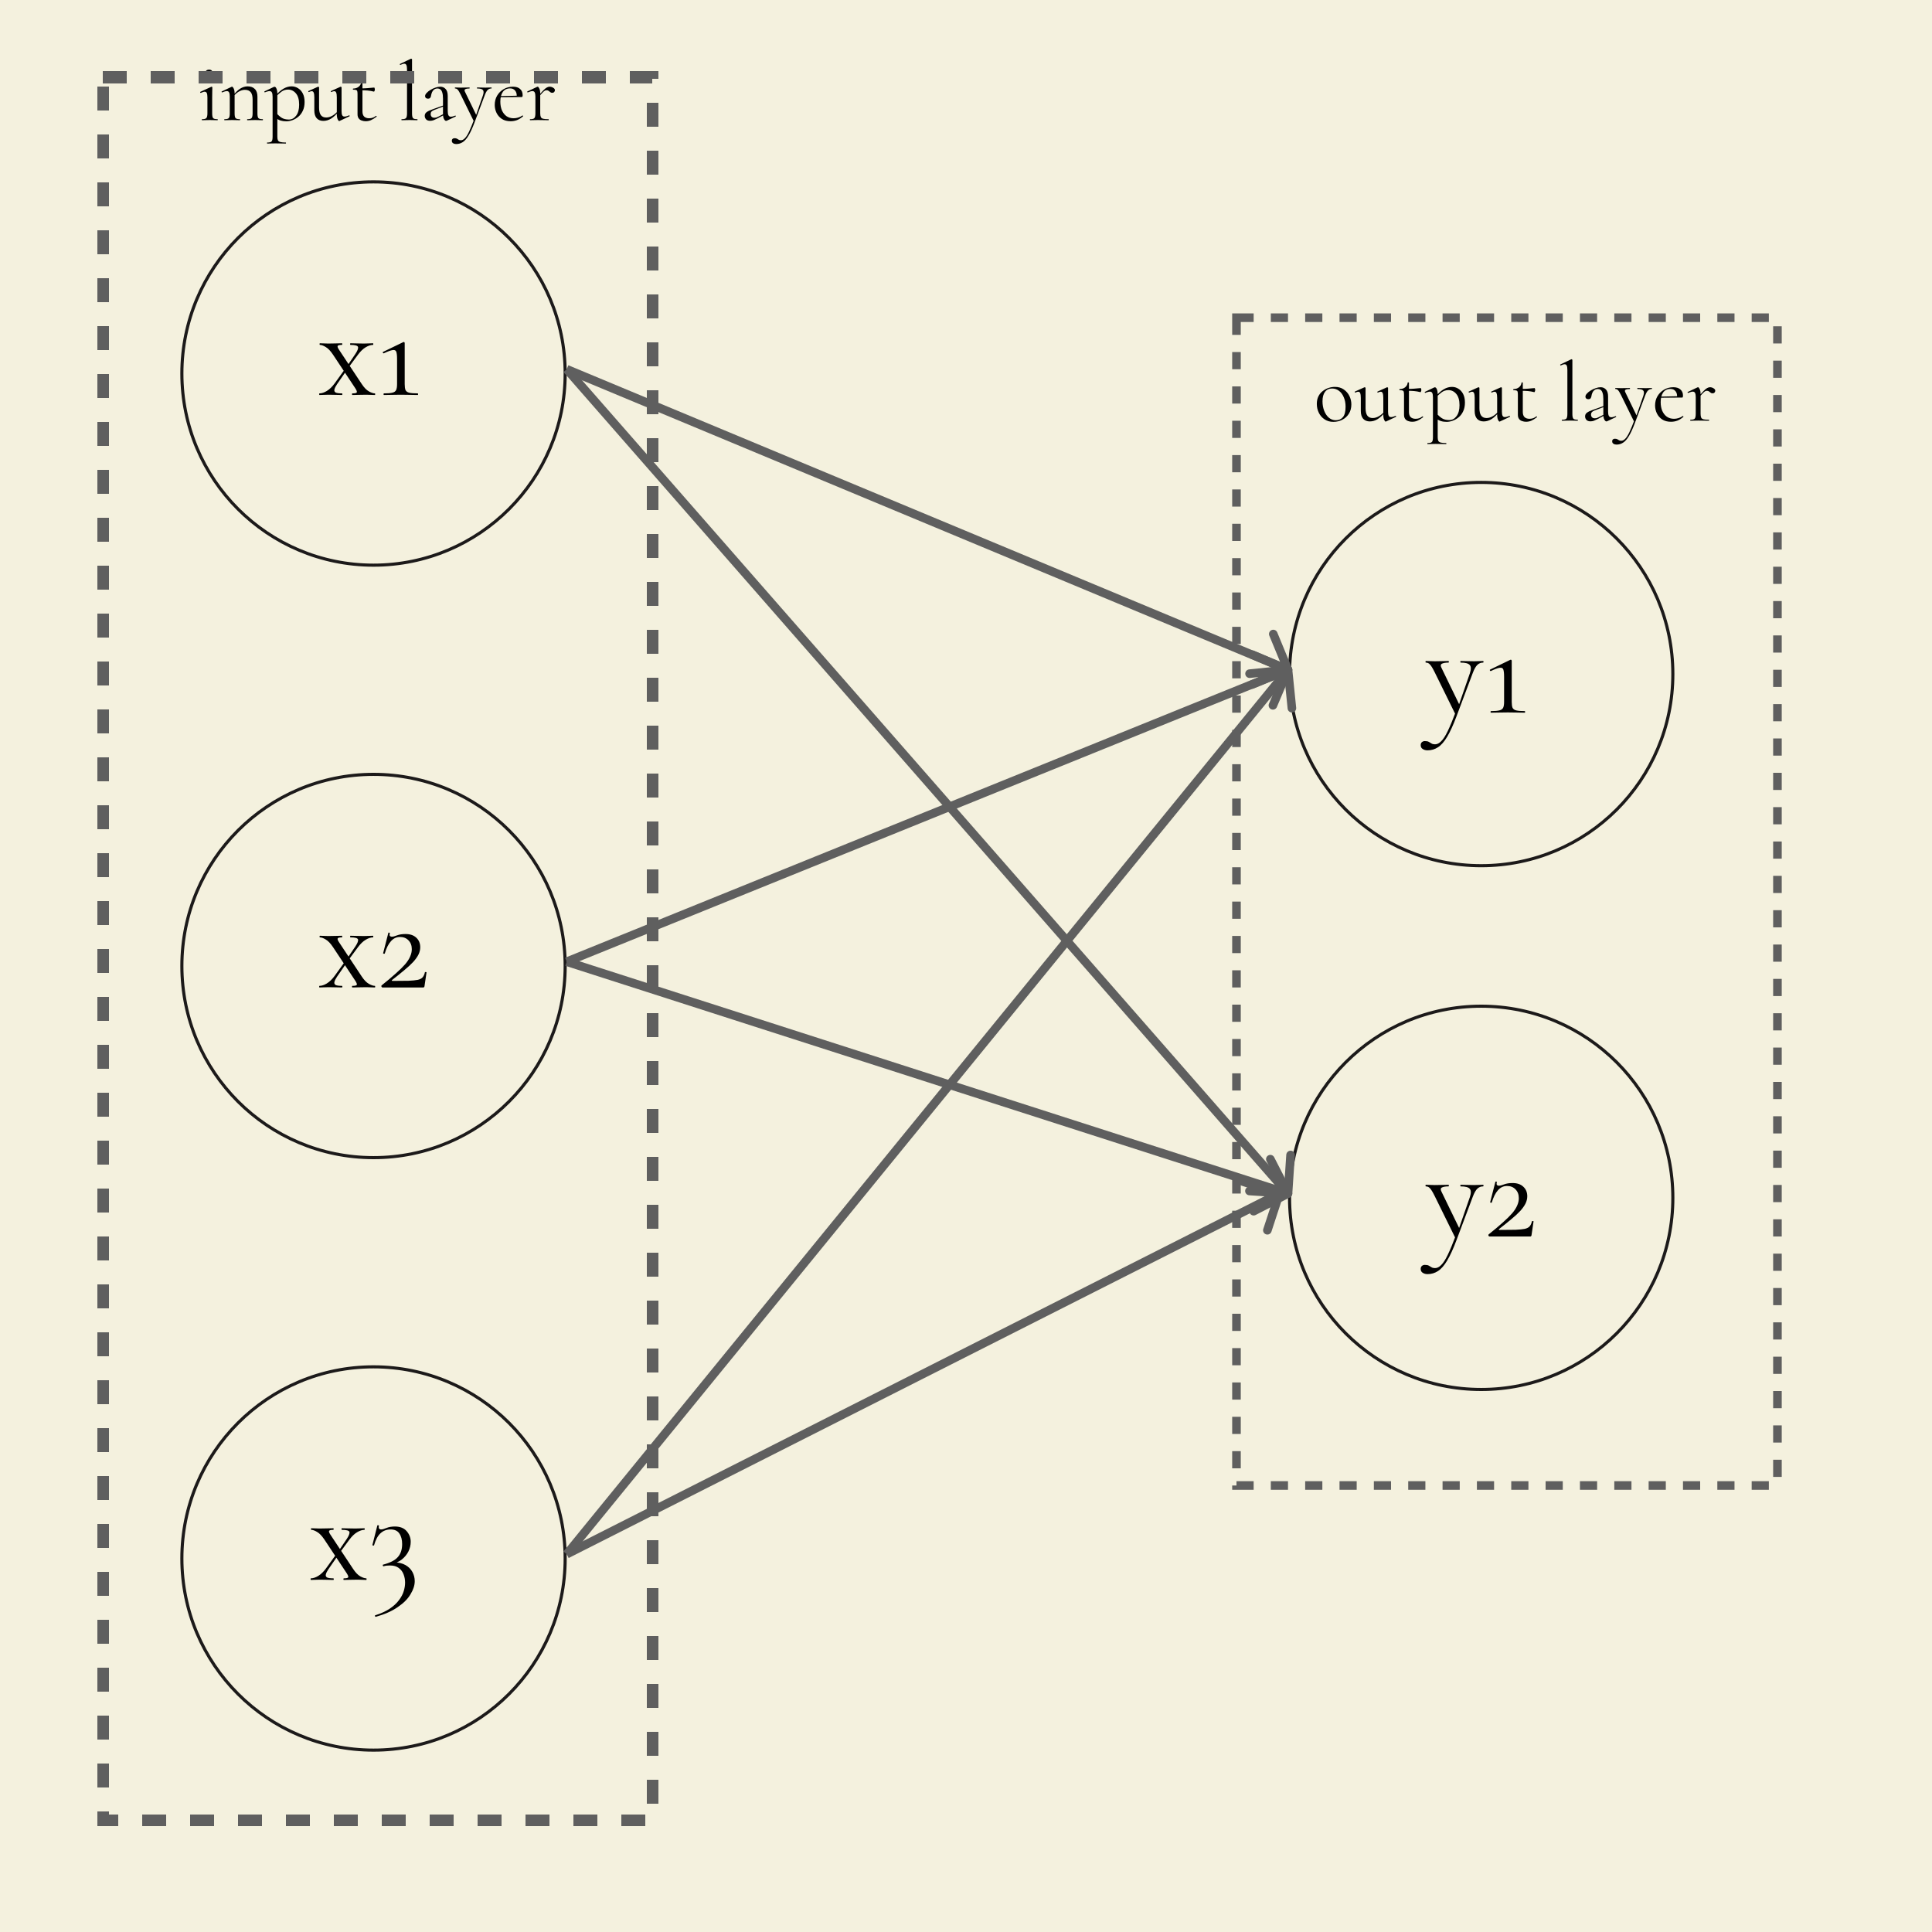 <svg width="225" height="225" viewBox="0 0 225 225" fill="none" xmlns="http://www.w3.org/2000/svg">
<g clip-path="url(#clip0_1_46)">
<rect width="225" height="225" fill="#F4F1DE"/>
<rect width="225" height="225" fill="#F4F1DE"/>
<circle cx="43.5" cy="43.5" r="22.319" stroke="#1C1A1A" stroke-width="0.362"/>
<circle cx="172.5" cy="78.5" r="22.319" stroke="#1C1A1A" stroke-width="0.362"/>
<circle cx="172.5" cy="139.5" r="22.319" stroke="#1C1A1A" stroke-width="0.362"/>
<circle cx="43.5" cy="112.5" r="22.319" stroke="#1C1A1A" stroke-width="0.362"/>
<circle cx="43.5" cy="181.5" r="22.319" stroke="#1C1A1A" stroke-width="0.362"/>
<path d="M150.19 78.462C150.446 78.357 150.567 78.065 150.462 77.81L148.749 73.649C148.644 73.393 148.352 73.272 148.096 73.377C147.841 73.482 147.719 73.774 147.824 74.029L149.347 77.728L145.649 79.251C145.393 79.356 145.271 79.648 145.377 79.904C145.482 80.159 145.774 80.281 146.029 80.176L150.19 78.462ZM65.808 43.462L149.808 78.462L150.192 77.538L66.192 42.538L65.808 43.462Z" fill="#5F5F5F"/>
<path d="M149.967 139.499C150.242 139.517 150.481 139.309 150.499 139.033L150.798 134.543C150.817 134.268 150.608 134.029 150.333 134.011C150.057 133.993 149.819 134.201 149.8 134.477L149.534 138.468L145.543 138.202C145.268 138.183 145.029 138.392 145.011 138.667C144.993 138.943 145.201 139.181 145.477 139.2L149.967 139.499ZM65.624 43.329L149.624 139.329L150.376 138.671L66.376 42.671L65.624 43.329Z" fill="#5F5F5F"/>
<path d="M150.46 78.195C150.568 77.941 150.449 77.647 150.195 77.54L146.052 75.784C145.797 75.676 145.504 75.795 145.396 76.049C145.288 76.303 145.407 76.597 145.662 76.705L149.345 78.265L147.784 81.948C147.676 82.203 147.795 82.496 148.049 82.604C148.304 82.712 148.597 82.593 148.705 82.338L150.46 78.195ZM66.188 112.463L150.188 78.463L149.812 77.537L65.812 111.537L66.188 112.463Z" fill="#5F5F5F"/>
<path d="M150.228 139.445C150.474 139.319 150.571 139.017 150.445 138.772L148.389 134.769C148.263 134.523 147.962 134.426 147.716 134.552C147.47 134.678 147.373 134.98 147.5 135.225L149.327 138.784L145.769 140.611C145.523 140.737 145.426 141.038 145.552 141.284C145.678 141.53 145.98 141.627 146.225 141.5L150.228 139.445ZM65.847 112.476L149.847 139.476L150.153 138.524L66.153 111.524L65.847 112.476Z" fill="#5F5F5F"/>
<path d="M150.497 77.95C150.47 77.675 150.224 77.475 149.949 77.503L145.473 77.957C145.198 77.985 144.998 78.231 145.026 78.505C145.054 78.78 145.299 78.98 145.574 78.952L149.553 78.548L149.957 82.528C149.985 82.802 150.231 83.002 150.505 82.974C150.78 82.947 150.98 82.701 150.952 82.426L150.497 77.95ZM66.388 181.316L150.387 78.316L149.613 77.684L65.612 180.684L66.388 181.316Z" fill="#5F5F5F"/>
<path d="M149.475 139.156C149.561 138.893 149.418 138.611 149.156 138.525L144.88 137.122C144.618 137.036 144.335 137.179 144.249 137.442C144.163 137.704 144.306 137.987 144.568 138.073L148.369 139.319L147.122 143.12C147.036 143.382 147.179 143.665 147.442 143.751C147.704 143.837 147.987 143.694 148.073 143.432L149.475 139.156ZM66.226 181.446L149.226 139.446L148.774 138.554L65.774 180.554L66.226 181.446Z" fill="#5F5F5F"/>
<path d="M23.524 14C23.511 14 23.504 13.98 23.504 13.941C23.504 13.901 23.511 13.881 23.524 13.881C23.781 13.881 23.949 13.839 24.028 13.753C24.113 13.661 24.156 13.476 24.156 13.2V11.351C24.156 11.121 24.133 10.953 24.087 10.848C24.041 10.736 23.955 10.68 23.83 10.68C23.777 10.68 23.715 10.693 23.642 10.719C23.57 10.739 23.484 10.772 23.385 10.818C23.359 10.825 23.336 10.811 23.316 10.778C23.303 10.739 23.306 10.713 23.326 10.699L24.611 10.106C24.631 10.1 24.644 10.097 24.65 10.097C24.663 10.097 24.68 10.106 24.7 10.126C24.72 10.139 24.729 10.156 24.729 10.175C24.729 10.228 24.726 10.357 24.72 10.561C24.713 10.765 24.71 11.025 24.71 11.342V13.2C24.71 13.476 24.746 13.661 24.818 13.753C24.897 13.839 25.069 13.881 25.332 13.881C25.352 13.881 25.362 13.901 25.362 13.941C25.362 13.98 25.352 14 25.332 14C25.214 14 25.075 13.997 24.917 13.99C24.766 13.983 24.604 13.98 24.433 13.98C24.262 13.98 24.097 13.983 23.939 13.99C23.787 13.997 23.649 14 23.524 14ZM24.354 8.94C24.215 8.94 24.107 8.904 24.028 8.832C23.955 8.759 23.919 8.657 23.919 8.525C23.919 8.393 23.955 8.291 24.028 8.219C24.107 8.146 24.215 8.11 24.354 8.11C24.486 8.11 24.588 8.146 24.66 8.219C24.733 8.291 24.769 8.393 24.769 8.525C24.769 8.802 24.631 8.94 24.354 8.94ZM28.805 14C28.785 14 28.776 13.98 28.776 13.941C28.776 13.901 28.785 13.881 28.805 13.881C29.062 13.881 29.227 13.839 29.299 13.753C29.378 13.661 29.418 13.476 29.418 13.2V11.599C29.418 11.203 29.346 10.917 29.201 10.739C29.056 10.554 28.825 10.462 28.509 10.462C28.272 10.462 28.028 10.538 27.777 10.689C27.527 10.841 27.313 11.049 27.135 11.312L27.096 11.193C27.386 10.805 27.672 10.518 27.955 10.334C28.245 10.149 28.538 10.057 28.835 10.057C29.197 10.057 29.477 10.159 29.675 10.363C29.879 10.561 29.981 10.861 29.981 11.263V13.2C29.981 13.476 30.017 13.661 30.09 13.753C30.169 13.839 30.337 13.881 30.594 13.881C30.614 13.881 30.624 13.901 30.624 13.941C30.624 13.98 30.614 14 30.594 14C30.482 14 30.347 13.997 30.189 13.99C30.037 13.983 29.876 13.98 29.705 13.98C29.533 13.98 29.369 13.983 29.21 13.99C29.052 13.997 28.917 14 28.805 14ZM26.147 14C26.127 14 26.117 13.98 26.117 13.941C26.117 13.901 26.127 13.881 26.147 13.881C26.404 13.881 26.569 13.839 26.641 13.753C26.72 13.661 26.76 13.476 26.76 13.2V11.243C26.76 11.025 26.733 10.867 26.681 10.768C26.634 10.663 26.546 10.61 26.414 10.61C26.348 10.61 26.269 10.623 26.177 10.65C26.091 10.676 25.992 10.713 25.88 10.759C25.854 10.765 25.831 10.752 25.811 10.719C25.798 10.686 25.804 10.663 25.831 10.65L26.977 10.106C26.997 10.1 27.017 10.097 27.036 10.097C27.082 10.097 27.142 10.166 27.214 10.304C27.287 10.442 27.323 10.643 27.323 10.907V13.2C27.323 13.476 27.359 13.661 27.432 13.753C27.511 13.839 27.679 13.881 27.936 13.881C27.955 13.881 27.965 13.901 27.965 13.941C27.965 13.98 27.955 14 27.936 14C27.824 14 27.689 13.997 27.53 13.99C27.379 13.983 27.218 13.98 27.046 13.98C26.875 13.98 26.71 13.983 26.552 13.99C26.394 13.997 26.259 14 26.147 14ZM31.124 16.718C31.104 16.718 31.094 16.698 31.094 16.658C31.094 16.619 31.104 16.599 31.124 16.599C31.381 16.599 31.549 16.556 31.628 16.471C31.707 16.385 31.746 16.201 31.746 15.917V11.273C31.746 11.042 31.72 10.874 31.667 10.768C31.614 10.663 31.522 10.61 31.39 10.61C31.325 10.61 31.246 10.623 31.153 10.65C31.068 10.67 30.972 10.703 30.867 10.749C30.84 10.762 30.817 10.752 30.798 10.719C30.778 10.68 30.781 10.653 30.807 10.64L31.904 10.116C31.924 10.11 31.947 10.106 31.974 10.106C32.066 10.106 32.142 10.182 32.201 10.334C32.267 10.479 32.3 10.696 32.3 10.986V15.917C32.3 16.102 32.323 16.243 32.369 16.342C32.422 16.441 32.517 16.507 32.655 16.54C32.8 16.579 33.011 16.599 33.288 16.599C33.301 16.599 33.308 16.619 33.308 16.658C33.308 16.698 33.301 16.718 33.288 16.718C33.117 16.718 32.922 16.714 32.705 16.708C32.494 16.701 32.27 16.698 32.033 16.698C31.862 16.698 31.694 16.701 31.529 16.708C31.371 16.714 31.236 16.718 31.124 16.718ZM33.347 14.129C33.097 14.129 32.876 14.099 32.685 14.04C32.494 13.98 32.28 13.868 32.043 13.704L32.181 13.16C32.366 13.377 32.566 13.559 32.784 13.704C33.001 13.848 33.288 13.921 33.644 13.921C33.986 13.921 34.27 13.769 34.494 13.466C34.724 13.163 34.839 12.735 34.839 12.182C34.839 11.608 34.714 11.174 34.464 10.877C34.214 10.581 33.907 10.432 33.545 10.432C33.255 10.432 32.998 10.515 32.774 10.68C32.557 10.838 32.343 11.029 32.132 11.253L32.053 11.174C32.389 10.785 32.711 10.502 33.021 10.324C33.331 10.146 33.644 10.057 33.96 10.057C34.23 10.057 34.48 10.129 34.711 10.274C34.942 10.413 35.126 10.617 35.264 10.887C35.403 11.157 35.472 11.487 35.472 11.875C35.472 12.277 35.403 12.62 35.264 12.903C35.133 13.186 34.955 13.42 34.731 13.605C34.513 13.783 34.283 13.914 34.039 14C33.795 14.086 33.565 14.129 33.347 14.129ZM37.653 14.079C37.331 14.079 37.074 13.977 36.883 13.773C36.698 13.562 36.606 13.259 36.606 12.864V11.351C36.606 11.095 36.583 10.91 36.537 10.798C36.497 10.68 36.421 10.62 36.309 10.62C36.217 10.62 36.105 10.653 35.973 10.719C35.947 10.726 35.924 10.709 35.904 10.67C35.891 10.63 35.898 10.607 35.924 10.601L37.021 10.106C37.034 10.1 37.047 10.097 37.06 10.097C37.08 10.097 37.1 10.106 37.12 10.126C37.146 10.139 37.159 10.156 37.159 10.175V12.537C37.159 12.926 37.228 13.216 37.367 13.407C37.505 13.591 37.713 13.684 37.989 13.684C38.24 13.684 38.49 13.608 38.74 13.457C38.997 13.305 39.221 13.101 39.412 12.844L39.462 12.953C39.159 13.341 38.859 13.628 38.562 13.812C38.273 13.99 37.97 14.079 37.653 14.079ZM39.778 10.175V12.943C39.778 13.167 39.804 13.328 39.857 13.427C39.91 13.526 39.999 13.575 40.124 13.575C40.19 13.575 40.262 13.565 40.341 13.545C40.427 13.519 40.529 13.483 40.648 13.437C40.681 13.424 40.704 13.437 40.717 13.476C40.73 13.509 40.724 13.532 40.697 13.545L39.541 14.089C39.528 14.095 39.514 14.099 39.501 14.099C39.449 14.099 39.389 14.03 39.324 13.891C39.258 13.746 39.225 13.542 39.225 13.279V11.351C39.225 11.095 39.202 10.91 39.156 10.798C39.116 10.68 39.04 10.62 38.928 10.62C38.836 10.62 38.724 10.653 38.592 10.719C38.566 10.726 38.546 10.709 38.533 10.67C38.52 10.63 38.526 10.607 38.553 10.601L39.65 10.106C39.663 10.1 39.673 10.097 39.679 10.097C39.699 10.097 39.719 10.106 39.739 10.126C39.765 10.139 39.778 10.156 39.778 10.175ZM42.586 14.119C42.428 14.119 42.277 14.092 42.132 14.04C41.987 13.993 41.868 13.911 41.776 13.793C41.684 13.674 41.638 13.512 41.638 13.308V10.986C41.638 10.828 41.628 10.709 41.608 10.63C41.588 10.551 41.542 10.502 41.47 10.482C41.397 10.456 41.285 10.442 41.134 10.442C41.107 10.442 41.094 10.423 41.094 10.383C41.094 10.337 41.107 10.314 41.134 10.314C41.397 10.307 41.611 10.235 41.776 10.097C41.947 9.958 42.043 9.78 42.062 9.563C42.062 9.543 42.086 9.533 42.132 9.533C42.184 9.533 42.211 9.543 42.211 9.563V12.972C42.211 13.242 42.277 13.443 42.408 13.575C42.547 13.707 42.741 13.773 42.992 13.773C43.163 13.773 43.314 13.746 43.446 13.694C43.584 13.634 43.696 13.569 43.782 13.496C43.808 13.483 43.831 13.493 43.851 13.526C43.878 13.552 43.878 13.575 43.851 13.595C43.608 13.779 43.387 13.914 43.189 14C42.998 14.079 42.797 14.119 42.586 14.119ZM43.545 10.67C43.288 10.604 43.041 10.561 42.804 10.541C42.566 10.521 42.313 10.511 42.043 10.511V10.294C42.306 10.294 42.56 10.284 42.804 10.264C43.047 10.245 43.308 10.222 43.584 10.195C43.598 10.195 43.611 10.218 43.624 10.264C43.644 10.311 43.654 10.367 43.654 10.432C43.654 10.479 43.64 10.531 43.614 10.591C43.594 10.65 43.571 10.676 43.545 10.67ZM46.779 14C46.759 14 46.749 13.98 46.749 13.941C46.749 13.901 46.759 13.881 46.779 13.881C47.036 13.881 47.204 13.839 47.283 13.753C47.362 13.661 47.402 13.476 47.402 13.2V8.09C47.402 7.86 47.379 7.692 47.332 7.586C47.286 7.474 47.204 7.418 47.085 7.418C46.987 7.418 46.835 7.464 46.631 7.557C46.611 7.57 46.591 7.557 46.572 7.517C46.552 7.478 46.555 7.455 46.581 7.448L47.846 6.845C47.859 6.839 47.876 6.835 47.896 6.835C47.909 6.835 47.925 6.845 47.945 6.865C47.971 6.878 47.985 6.895 47.985 6.914V13.2C47.985 13.476 48.021 13.661 48.093 13.753C48.166 13.839 48.334 13.881 48.597 13.881C48.617 13.881 48.627 13.901 48.627 13.941C48.627 13.98 48.617 14 48.597 14C48.485 14 48.35 13.997 48.192 13.99C48.034 13.983 47.866 13.98 47.688 13.98C47.517 13.98 47.349 13.983 47.184 13.99C47.026 13.997 46.891 14 46.779 14ZM52.035 14.059C52.008 14.072 51.982 14.079 51.956 14.079C51.87 14.079 51.788 14.01 51.709 13.871C51.629 13.727 51.59 13.519 51.59 13.249V11.48C51.59 11.17 51.56 10.93 51.501 10.759C51.448 10.587 51.373 10.469 51.274 10.403C51.181 10.337 51.076 10.304 50.957 10.304C50.793 10.304 50.658 10.347 50.552 10.432C50.447 10.511 50.368 10.614 50.315 10.739C50.262 10.864 50.226 10.989 50.206 11.114C50.2 11.207 50.17 11.292 50.117 11.371C50.071 11.45 49.979 11.49 49.841 11.49C49.735 11.49 49.653 11.463 49.594 11.411C49.534 11.358 49.505 11.286 49.505 11.193C49.505 11.075 49.564 10.953 49.683 10.828C49.801 10.696 49.949 10.577 50.127 10.472C50.312 10.36 50.503 10.271 50.7 10.205C50.905 10.133 51.096 10.097 51.274 10.097C51.524 10.097 51.731 10.185 51.896 10.363C52.061 10.535 52.143 10.808 52.143 11.184V12.933C52.143 13.163 52.173 13.331 52.232 13.437C52.291 13.542 52.387 13.595 52.519 13.595C52.637 13.595 52.802 13.552 53.013 13.466C53.046 13.453 53.069 13.466 53.082 13.506C53.095 13.539 53.085 13.562 53.053 13.575L52.035 14.059ZM50.098 14.069C49.887 14.069 49.729 14.013 49.623 13.901C49.518 13.783 49.465 13.648 49.465 13.496C49.465 13.312 49.538 13.167 49.683 13.061C49.828 12.949 50.065 12.837 50.394 12.725L51.689 12.261L51.718 12.369L50.572 12.804C50.42 12.864 50.312 12.929 50.246 13.002C50.187 13.074 50.157 13.167 50.157 13.279C50.157 13.417 50.197 13.526 50.276 13.605C50.355 13.677 50.457 13.713 50.582 13.713C50.654 13.713 50.724 13.707 50.789 13.694C50.855 13.674 50.921 13.648 50.987 13.615L51.827 13.19L51.847 13.308L50.987 13.773C50.789 13.871 50.625 13.947 50.493 14C50.361 14.046 50.229 14.069 50.098 14.069ZM57.225 10.185C57.245 10.185 57.255 10.205 57.255 10.245C57.255 10.284 57.245 10.304 57.225 10.304C57.06 10.304 56.919 10.36 56.8 10.472C56.681 10.584 56.569 10.782 56.464 11.065L55.258 14.277C55.021 14.909 54.794 15.407 54.576 15.769C54.359 16.138 54.132 16.398 53.895 16.55C53.664 16.701 53.407 16.777 53.124 16.777C52.985 16.777 52.867 16.744 52.768 16.678C52.669 16.619 52.62 16.523 52.62 16.392C52.62 16.293 52.653 16.217 52.718 16.164C52.778 16.118 52.847 16.095 52.926 16.095C53.058 16.095 53.157 16.115 53.222 16.154C53.288 16.194 53.354 16.233 53.42 16.273C53.486 16.312 53.572 16.332 53.677 16.332C53.835 16.332 53.987 16.256 54.132 16.105C54.283 15.96 54.445 15.71 54.616 15.354C54.787 14.998 54.988 14.514 55.219 13.901L55.209 14.178L53.647 11.006C53.502 10.716 53.387 10.528 53.301 10.442C53.222 10.35 53.12 10.304 52.995 10.304C52.982 10.304 52.975 10.284 52.975 10.245C52.975 10.205 52.982 10.185 52.995 10.185C53.101 10.185 53.209 10.189 53.321 10.195C53.44 10.202 53.552 10.205 53.657 10.205C53.875 10.205 54.066 10.202 54.23 10.195C54.395 10.189 54.543 10.185 54.675 10.185C54.688 10.185 54.695 10.205 54.695 10.245C54.695 10.284 54.688 10.304 54.675 10.304C54.464 10.304 54.303 10.33 54.191 10.383C54.086 10.436 54.072 10.538 54.151 10.689L55.505 13.476L55.278 13.881L56.246 11.095C56.345 10.798 56.342 10.594 56.237 10.482C56.138 10.363 55.914 10.304 55.565 10.304C55.551 10.304 55.545 10.284 55.545 10.245C55.545 10.205 55.551 10.185 55.565 10.185C55.723 10.185 55.871 10.189 56.009 10.195C56.154 10.202 56.339 10.205 56.563 10.205C56.708 10.205 56.823 10.202 56.909 10.195C57.001 10.189 57.106 10.185 57.225 10.185ZM59.474 14.119C59.065 14.119 58.723 14.03 58.446 13.852C58.169 13.667 57.962 13.43 57.823 13.14C57.685 12.85 57.616 12.544 57.616 12.221C57.616 11.819 57.708 11.46 57.893 11.144C58.084 10.821 58.337 10.568 58.654 10.383C58.976 10.192 59.339 10.097 59.741 10.097C60.103 10.097 60.38 10.185 60.571 10.363C60.768 10.535 60.867 10.772 60.867 11.075C60.867 11.147 60.861 11.203 60.847 11.243C60.834 11.282 60.801 11.302 60.749 11.302H60.175C60.202 10.979 60.142 10.732 59.998 10.561C59.859 10.383 59.661 10.294 59.405 10.294C59.036 10.294 58.752 10.432 58.555 10.709C58.364 10.986 58.268 11.361 58.268 11.836C58.268 12.211 58.327 12.544 58.446 12.834C58.571 13.124 58.749 13.354 58.98 13.526C59.217 13.69 59.497 13.773 59.82 13.773C59.991 13.773 60.166 13.746 60.343 13.694C60.521 13.641 60.689 13.559 60.847 13.447C60.861 13.433 60.877 13.443 60.897 13.476C60.923 13.503 60.93 13.526 60.917 13.545C60.679 13.75 60.442 13.898 60.205 13.99C59.968 14.076 59.724 14.119 59.474 14.119ZM58.09 11.322L58.08 11.193L60.334 11.144V11.302L58.09 11.322ZM62.707 11.322L62.668 11.213C62.911 10.917 63.112 10.689 63.271 10.531C63.429 10.367 63.564 10.255 63.676 10.195C63.794 10.129 63.906 10.097 64.012 10.097C64.15 10.097 64.285 10.136 64.417 10.215C64.555 10.294 64.624 10.39 64.624 10.502C64.624 10.587 64.595 10.66 64.535 10.719C64.483 10.778 64.404 10.808 64.298 10.808C64.213 10.808 64.14 10.782 64.081 10.729C64.022 10.676 63.959 10.627 63.893 10.581C63.827 10.535 63.742 10.511 63.636 10.511C63.577 10.511 63.514 10.528 63.449 10.561C63.383 10.594 63.294 10.67 63.182 10.788C63.07 10.9 62.911 11.078 62.707 11.322ZM61.739 14C61.719 14 61.709 13.98 61.709 13.941C61.709 13.901 61.719 13.881 61.739 13.881C61.996 13.881 62.16 13.839 62.233 13.753C62.312 13.661 62.352 13.476 62.352 13.2V11.243C62.352 11.025 62.325 10.867 62.273 10.768C62.226 10.663 62.137 10.61 62.006 10.61C61.94 10.61 61.861 10.623 61.769 10.65C61.683 10.676 61.584 10.713 61.472 10.759C61.446 10.765 61.423 10.752 61.403 10.719C61.39 10.686 61.396 10.663 61.423 10.65L62.569 10.106C62.589 10.1 62.608 10.097 62.628 10.097C62.674 10.097 62.734 10.166 62.806 10.304C62.879 10.442 62.915 10.643 62.915 10.907V13.2C62.915 13.384 62.938 13.529 62.984 13.634C63.03 13.733 63.122 13.799 63.261 13.832C63.399 13.865 63.603 13.881 63.873 13.881C63.9 13.881 63.913 13.901 63.913 13.941C63.913 13.98 63.9 14 63.873 14C63.715 14 63.528 13.997 63.31 13.99C63.099 13.983 62.875 13.98 62.638 13.98C62.467 13.98 62.302 13.983 62.144 13.99C61.986 13.997 61.851 14 61.739 14Z" fill="black"/>
<path d="M155.283 49.129C154.894 49.129 154.555 49.033 154.265 48.842C153.975 48.651 153.751 48.397 153.593 48.081C153.435 47.758 153.356 47.412 153.356 47.043C153.356 46.701 153.418 46.404 153.544 46.154C153.669 45.904 153.837 45.699 154.048 45.541C154.258 45.377 154.486 45.255 154.729 45.175C154.98 45.096 155.224 45.057 155.461 45.057C155.863 45.057 156.205 45.156 156.488 45.353C156.778 45.551 156.999 45.805 157.151 46.114C157.302 46.424 157.378 46.75 157.378 47.093C157.378 47.514 157.282 47.877 157.091 48.18C156.9 48.483 156.647 48.717 156.33 48.881C156.014 49.046 155.665 49.129 155.283 49.129ZM155.569 48.941C155.919 48.941 156.195 48.819 156.4 48.575C156.604 48.325 156.706 47.923 156.706 47.369C156.706 46.954 156.637 46.589 156.498 46.273C156.367 45.95 156.182 45.699 155.945 45.521C155.708 45.337 155.438 45.245 155.135 45.245C154.785 45.245 154.512 45.373 154.314 45.63C154.117 45.887 154.018 46.256 154.018 46.737C154.018 47.139 154.084 47.508 154.216 47.844C154.347 48.18 154.528 48.447 154.759 48.644C154.996 48.842 155.266 48.941 155.569 48.941ZM159.527 49.079C159.205 49.079 158.948 48.977 158.757 48.773C158.572 48.562 158.48 48.259 158.48 47.864V46.352C158.48 46.095 158.457 45.91 158.411 45.798C158.371 45.679 158.295 45.62 158.183 45.62C158.091 45.62 157.979 45.653 157.847 45.719C157.821 45.726 157.798 45.709 157.778 45.67C157.765 45.63 157.772 45.607 157.798 45.6L158.895 45.106C158.908 45.1 158.921 45.096 158.935 45.096C158.954 45.096 158.974 45.106 158.994 45.126C159.02 45.139 159.033 45.156 159.033 45.175V47.537C159.033 47.926 159.103 48.216 159.241 48.407C159.379 48.592 159.587 48.684 159.863 48.684C160.114 48.684 160.364 48.608 160.615 48.456C160.871 48.305 161.095 48.101 161.287 47.844L161.336 47.953C161.033 48.341 160.733 48.628 160.437 48.812C160.147 48.99 159.844 49.079 159.527 49.079ZM161.652 45.175V47.943C161.652 48.167 161.679 48.328 161.731 48.427C161.784 48.526 161.873 48.575 161.998 48.575C162.064 48.575 162.136 48.565 162.215 48.545C162.301 48.519 162.403 48.483 162.522 48.437C162.555 48.423 162.578 48.437 162.591 48.476C162.604 48.509 162.598 48.532 162.571 48.545L161.415 49.089C161.402 49.096 161.389 49.099 161.375 49.099C161.323 49.099 161.263 49.03 161.198 48.891C161.132 48.746 161.099 48.542 161.099 48.279V46.352C161.099 46.095 161.076 45.91 161.03 45.798C160.99 45.679 160.914 45.62 160.802 45.62C160.71 45.62 160.598 45.653 160.466 45.719C160.44 45.726 160.42 45.709 160.407 45.67C160.394 45.63 160.4 45.607 160.427 45.6L161.524 45.106C161.537 45.1 161.547 45.096 161.553 45.096C161.573 45.096 161.593 45.106 161.613 45.126C161.639 45.139 161.652 45.156 161.652 45.175ZM164.46 49.119C164.302 49.119 164.151 49.092 164.006 49.039C163.861 48.993 163.742 48.911 163.65 48.792C163.558 48.674 163.512 48.513 163.512 48.308V45.986C163.512 45.828 163.502 45.709 163.482 45.63C163.462 45.551 163.416 45.502 163.344 45.482C163.271 45.456 163.159 45.442 163.008 45.442C162.981 45.442 162.968 45.423 162.968 45.383C162.968 45.337 162.981 45.314 163.008 45.314C163.271 45.307 163.485 45.235 163.65 45.096C163.821 44.958 163.917 44.78 163.937 44.563C163.937 44.543 163.96 44.533 164.006 44.533C164.058 44.533 164.085 44.543 164.085 44.563V47.972C164.085 48.242 164.151 48.443 164.282 48.575C164.421 48.707 164.615 48.773 164.866 48.773C165.037 48.773 165.188 48.746 165.32 48.694C165.458 48.634 165.57 48.569 165.656 48.496C165.682 48.483 165.706 48.493 165.725 48.526C165.752 48.552 165.752 48.575 165.725 48.595C165.482 48.779 165.261 48.914 165.063 49C164.872 49.079 164.671 49.119 164.46 49.119ZM165.419 45.67C165.162 45.604 164.915 45.561 164.678 45.541C164.441 45.521 164.187 45.511 163.917 45.511V45.294C164.18 45.294 164.434 45.284 164.678 45.264C164.922 45.245 165.182 45.222 165.458 45.195C165.472 45.195 165.485 45.218 165.498 45.264C165.518 45.311 165.528 45.367 165.528 45.432C165.528 45.479 165.514 45.531 165.488 45.591C165.468 45.65 165.445 45.676 165.419 45.67ZM166.258 51.718C166.238 51.718 166.228 51.698 166.228 51.658C166.228 51.619 166.238 51.599 166.258 51.599C166.515 51.599 166.683 51.556 166.762 51.471C166.841 51.385 166.88 51.2 166.88 50.917V46.273C166.88 46.042 166.854 45.874 166.801 45.769C166.749 45.663 166.656 45.61 166.525 45.61C166.459 45.61 166.38 45.623 166.288 45.65C166.202 45.67 166.106 45.703 166.001 45.749C165.975 45.762 165.952 45.752 165.932 45.719C165.912 45.679 165.915 45.653 165.942 45.64L167.039 45.116C167.058 45.11 167.081 45.106 167.108 45.106C167.2 45.106 167.276 45.182 167.335 45.334C167.401 45.479 167.434 45.696 167.434 45.986V50.917C167.434 51.102 167.457 51.243 167.503 51.342C167.556 51.441 167.651 51.507 167.79 51.54C167.935 51.579 168.145 51.599 168.422 51.599C168.435 51.599 168.442 51.619 168.442 51.658C168.442 51.698 168.435 51.718 168.422 51.718C168.251 51.718 168.056 51.714 167.839 51.708C167.628 51.701 167.404 51.698 167.167 51.698C166.996 51.698 166.828 51.701 166.663 51.708C166.505 51.714 166.37 51.718 166.258 51.718ZM168.481 49.129C168.231 49.129 168.01 49.099 167.819 49.039C167.628 48.98 167.414 48.868 167.177 48.703L167.315 48.16C167.5 48.377 167.701 48.559 167.918 48.703C168.136 48.849 168.422 48.921 168.778 48.921C169.12 48.921 169.404 48.769 169.628 48.466C169.858 48.163 169.974 47.735 169.974 47.182C169.974 46.608 169.848 46.174 169.598 45.877C169.348 45.581 169.041 45.432 168.679 45.432C168.389 45.432 168.132 45.515 167.908 45.679C167.691 45.838 167.477 46.029 167.266 46.253L167.187 46.174C167.523 45.785 167.846 45.502 168.155 45.324C168.465 45.146 168.778 45.057 169.094 45.057C169.364 45.057 169.615 45.129 169.845 45.274C170.076 45.413 170.26 45.617 170.399 45.887C170.537 46.157 170.606 46.487 170.606 46.875C170.606 47.277 170.537 47.62 170.399 47.903C170.267 48.186 170.089 48.42 169.865 48.605C169.648 48.783 169.417 48.914 169.173 49C168.929 49.086 168.699 49.129 168.481 49.129ZM172.788 49.079C172.465 49.079 172.208 48.977 172.017 48.773C171.832 48.562 171.74 48.259 171.74 47.864V46.352C171.74 46.095 171.717 45.91 171.671 45.798C171.631 45.679 171.556 45.62 171.444 45.62C171.351 45.62 171.239 45.653 171.108 45.719C171.081 45.726 171.058 45.709 171.038 45.67C171.025 45.63 171.032 45.607 171.058 45.6L172.155 45.106C172.168 45.1 172.181 45.096 172.195 45.096C172.214 45.096 172.234 45.106 172.254 45.126C172.28 45.139 172.293 45.156 172.293 45.175V47.537C172.293 47.926 172.363 48.216 172.501 48.407C172.639 48.592 172.847 48.684 173.124 48.684C173.374 48.684 173.624 48.608 173.875 48.456C174.132 48.305 174.356 48.101 174.547 47.844L174.596 47.953C174.293 48.341 173.993 48.628 173.697 48.812C173.407 48.99 173.104 49.079 172.788 49.079ZM174.912 45.175V47.943C174.912 48.167 174.939 48.328 174.991 48.427C175.044 48.526 175.133 48.575 175.258 48.575C175.324 48.575 175.397 48.565 175.476 48.545C175.561 48.519 175.663 48.483 175.782 48.437C175.815 48.423 175.838 48.437 175.851 48.476C175.864 48.509 175.858 48.532 175.831 48.545L174.675 49.089C174.662 49.096 174.649 49.099 174.636 49.099C174.583 49.099 174.524 49.03 174.458 48.891C174.392 48.746 174.359 48.542 174.359 48.279V46.352C174.359 46.095 174.336 45.91 174.29 45.798C174.25 45.679 174.174 45.62 174.062 45.62C173.97 45.62 173.858 45.653 173.726 45.719C173.7 45.726 173.68 45.709 173.667 45.67C173.654 45.63 173.661 45.607 173.687 45.6L174.784 45.106C174.797 45.1 174.807 45.096 174.813 45.096C174.833 45.096 174.853 45.106 174.873 45.126C174.899 45.139 174.912 45.156 174.912 45.175ZM177.72 49.119C177.562 49.119 177.411 49.092 177.266 49.039C177.121 48.993 177.002 48.911 176.91 48.792C176.818 48.674 176.772 48.513 176.772 48.308V45.986C176.772 45.828 176.762 45.709 176.742 45.63C176.722 45.551 176.676 45.502 176.604 45.482C176.531 45.456 176.419 45.442 176.268 45.442C176.241 45.442 176.228 45.423 176.228 45.383C176.228 45.337 176.241 45.314 176.268 45.314C176.531 45.307 176.745 45.235 176.91 45.096C177.081 44.958 177.177 44.78 177.197 44.563C177.197 44.543 177.22 44.533 177.266 44.533C177.319 44.533 177.345 44.543 177.345 44.563V47.972C177.345 48.242 177.411 48.443 177.543 48.575C177.681 48.707 177.875 48.773 178.126 48.773C178.297 48.773 178.448 48.746 178.58 48.694C178.719 48.634 178.831 48.569 178.916 48.496C178.943 48.483 178.966 48.493 178.985 48.526C179.012 48.552 179.012 48.575 178.985 48.595C178.742 48.779 178.521 48.914 178.323 49C178.132 49.079 177.931 49.119 177.72 49.119ZM178.679 45.67C178.422 45.604 178.175 45.561 177.938 45.541C177.701 45.521 177.447 45.511 177.177 45.511V45.294C177.44 45.294 177.694 45.284 177.938 45.264C178.182 45.245 178.442 45.222 178.719 45.195C178.732 45.195 178.745 45.218 178.758 45.264C178.778 45.311 178.788 45.367 178.788 45.432C178.788 45.479 178.775 45.531 178.748 45.591C178.728 45.65 178.705 45.676 178.679 45.67ZM181.913 49C181.893 49 181.884 48.98 181.884 48.941C181.884 48.901 181.893 48.881 181.913 48.881C182.17 48.881 182.338 48.839 182.417 48.753C182.496 48.661 182.536 48.476 182.536 48.2V43.09C182.536 42.86 182.513 42.692 182.467 42.586C182.421 42.474 182.338 42.418 182.22 42.418C182.121 42.418 181.969 42.465 181.765 42.557C181.745 42.57 181.725 42.557 181.706 42.517C181.686 42.478 181.689 42.455 181.716 42.448L182.981 41.845C182.994 41.839 183.01 41.835 183.03 41.835C183.043 41.835 183.06 41.845 183.079 41.865C183.106 41.878 183.119 41.895 183.119 41.914V48.2C183.119 48.476 183.155 48.661 183.228 48.753C183.3 48.839 183.468 48.881 183.732 48.881C183.751 48.881 183.761 48.901 183.761 48.941C183.761 48.98 183.751 49 183.732 49C183.62 49 183.485 48.997 183.326 48.99C183.168 48.983 183 48.98 182.822 48.98C182.651 48.98 182.483 48.983 182.318 48.99C182.16 48.997 182.025 49 181.913 49ZM187.169 49.059C187.142 49.072 187.116 49.079 187.09 49.079C187.004 49.079 186.922 49.01 186.843 48.871C186.764 48.727 186.724 48.519 186.724 48.249V46.48C186.724 46.17 186.694 45.93 186.635 45.759C186.582 45.587 186.507 45.469 186.408 45.403C186.316 45.337 186.21 45.304 186.092 45.304C185.927 45.304 185.792 45.347 185.686 45.432C185.581 45.511 185.502 45.614 185.449 45.739C185.397 45.864 185.36 45.989 185.341 46.114C185.334 46.207 185.304 46.292 185.252 46.371C185.205 46.45 185.113 46.49 184.975 46.49C184.869 46.49 184.787 46.464 184.728 46.411C184.669 46.358 184.639 46.286 184.639 46.193C184.639 46.075 184.698 45.953 184.817 45.828C184.935 45.696 185.084 45.577 185.261 45.472C185.446 45.36 185.637 45.271 185.835 45.205C186.039 45.133 186.23 45.096 186.408 45.096C186.658 45.096 186.866 45.185 187.03 45.363C187.195 45.535 187.277 45.808 187.277 46.184V47.933C187.277 48.163 187.307 48.331 187.366 48.437C187.426 48.542 187.521 48.595 187.653 48.595C187.772 48.595 187.936 48.552 188.147 48.466C188.18 48.453 188.203 48.466 188.216 48.506C188.229 48.539 188.22 48.562 188.187 48.575L187.169 49.059ZM185.232 49.069C185.021 49.069 184.863 49.013 184.757 48.901C184.652 48.783 184.599 48.648 184.599 48.496C184.599 48.312 184.672 48.167 184.817 48.061C184.962 47.949 185.199 47.837 185.528 47.725L186.823 47.261L186.853 47.369L185.706 47.804C185.555 47.864 185.446 47.929 185.38 48.002C185.321 48.074 185.291 48.167 185.291 48.279C185.291 48.417 185.331 48.526 185.41 48.605C185.489 48.677 185.591 48.713 185.716 48.713C185.789 48.713 185.858 48.707 185.924 48.694C185.989 48.674 186.055 48.648 186.121 48.615L186.961 48.19L186.981 48.308L186.121 48.773C185.924 48.871 185.759 48.947 185.627 49C185.495 49.046 185.364 49.069 185.232 49.069ZM192.359 45.185C192.379 45.185 192.389 45.205 192.389 45.245C192.389 45.284 192.379 45.304 192.359 45.304C192.194 45.304 192.053 45.36 191.934 45.472C191.815 45.584 191.703 45.782 191.598 46.065L190.392 49.277C190.155 49.909 189.928 50.407 189.711 50.769C189.493 51.138 189.266 51.398 189.029 51.55C188.798 51.701 188.541 51.777 188.258 51.777C188.119 51.777 188.001 51.744 187.902 51.678C187.803 51.619 187.754 51.523 187.754 51.392C187.754 51.293 187.787 51.217 187.853 51.164C187.912 51.118 187.981 51.095 188.06 51.095C188.192 51.095 188.291 51.115 188.357 51.154C188.423 51.194 188.488 51.233 188.554 51.273C188.62 51.312 188.706 51.332 188.811 51.332C188.969 51.332 189.121 51.257 189.266 51.105C189.417 50.96 189.579 50.71 189.75 50.354C189.921 49.998 190.122 49.514 190.353 48.901L190.343 49.178L188.782 46.006C188.637 45.716 188.521 45.528 188.436 45.442C188.357 45.35 188.255 45.304 188.129 45.304C188.116 45.304 188.11 45.284 188.11 45.245C188.11 45.205 188.116 45.185 188.129 45.185C188.235 45.185 188.343 45.189 188.455 45.195C188.574 45.202 188.686 45.205 188.791 45.205C189.009 45.205 189.2 45.202 189.365 45.195C189.529 45.189 189.678 45.185 189.809 45.185C189.823 45.185 189.829 45.205 189.829 45.245C189.829 45.284 189.823 45.304 189.809 45.304C189.599 45.304 189.437 45.33 189.325 45.383C189.22 45.436 189.207 45.538 189.286 45.689L190.639 48.476L190.412 48.881L191.381 46.095C191.479 45.798 191.476 45.594 191.371 45.482C191.272 45.363 191.048 45.304 190.699 45.304C190.686 45.304 190.679 45.284 190.679 45.245C190.679 45.205 190.686 45.185 190.699 45.185C190.857 45.185 191.005 45.189 191.143 45.195C191.288 45.202 191.473 45.205 191.697 45.205C191.842 45.205 191.957 45.202 192.043 45.195C192.135 45.189 192.24 45.185 192.359 45.185ZM194.608 49.119C194.199 49.119 193.857 49.03 193.58 48.852C193.303 48.667 193.096 48.43 192.958 48.14C192.819 47.85 192.75 47.544 192.75 47.221C192.75 46.819 192.842 46.46 193.027 46.144C193.218 45.821 193.471 45.568 193.788 45.383C194.111 45.192 194.473 45.096 194.875 45.096C195.237 45.096 195.514 45.185 195.705 45.363C195.903 45.535 196.001 45.772 196.001 46.075C196.001 46.147 195.995 46.203 195.982 46.243C195.968 46.282 195.935 46.302 195.883 46.302H195.31C195.336 45.979 195.277 45.732 195.132 45.561C194.993 45.383 194.796 45.294 194.539 45.294C194.17 45.294 193.887 45.432 193.689 45.709C193.498 45.986 193.402 46.361 193.402 46.836C193.402 47.211 193.462 47.544 193.58 47.834C193.705 48.124 193.883 48.354 194.114 48.526C194.351 48.69 194.631 48.773 194.954 48.773C195.125 48.773 195.3 48.746 195.478 48.694C195.655 48.641 195.823 48.559 195.982 48.447C195.995 48.433 196.011 48.443 196.031 48.476C196.057 48.503 196.064 48.526 196.051 48.545C195.814 48.75 195.576 48.898 195.339 48.99C195.102 49.076 194.858 49.119 194.608 49.119ZM193.224 46.322L193.215 46.193L195.468 46.144V46.302L193.224 46.322ZM197.841 46.322L197.802 46.213C198.046 45.917 198.247 45.689 198.405 45.531C198.563 45.367 198.698 45.255 198.81 45.195C198.929 45.129 199.041 45.096 199.146 45.096C199.284 45.096 199.419 45.136 199.551 45.215C199.689 45.294 199.759 45.39 199.759 45.502C199.759 45.587 199.729 45.66 199.67 45.719C199.617 45.778 199.538 45.808 199.433 45.808C199.347 45.808 199.274 45.782 199.215 45.729C199.156 45.676 199.093 45.627 199.027 45.581C198.961 45.535 198.876 45.511 198.77 45.511C198.711 45.511 198.649 45.528 198.583 45.561C198.517 45.594 198.428 45.67 198.316 45.788C198.204 45.9 198.046 46.078 197.841 46.322ZM196.873 49C196.853 49 196.843 48.98 196.843 48.941C196.843 48.901 196.853 48.881 196.873 48.881C197.13 48.881 197.295 48.839 197.367 48.753C197.446 48.661 197.486 48.476 197.486 48.2V46.243C197.486 46.025 197.459 45.867 197.407 45.769C197.361 45.663 197.272 45.61 197.14 45.61C197.074 45.61 196.995 45.623 196.903 45.65C196.817 45.676 196.718 45.712 196.606 45.759C196.58 45.765 196.557 45.752 196.537 45.719C196.524 45.686 196.53 45.663 196.557 45.65L197.703 45.106C197.723 45.1 197.743 45.096 197.762 45.096C197.809 45.096 197.868 45.166 197.94 45.304C198.013 45.442 198.049 45.643 198.049 45.907V48.2C198.049 48.384 198.072 48.529 198.118 48.634C198.164 48.733 198.257 48.799 198.395 48.832C198.533 48.865 198.737 48.881 199.008 48.881C199.034 48.881 199.047 48.901 199.047 48.941C199.047 48.98 199.034 49 199.008 49C198.849 49 198.662 48.997 198.444 48.99C198.233 48.983 198.009 48.98 197.772 48.98C197.601 48.98 197.436 48.983 197.278 48.99C197.12 48.997 196.985 49 196.873 49Z" fill="black"/>
<path d="M41.04 46C41.009 46 40.994 45.969 40.994 45.906C40.994 45.844 41.009 45.813 41.04 45.813C41.352 45.813 41.524 45.771 41.555 45.688C41.586 45.605 41.524 45.444 41.368 45.204L38.763 41.273C38.482 40.857 38.206 40.571 37.936 40.415C37.666 40.249 37.437 40.166 37.25 40.166C37.229 40.166 37.218 40.134 37.218 40.072C37.218 40.01 37.229 39.978 37.25 39.978C37.406 39.978 37.567 39.984 37.733 39.994C37.9 40.004 38.061 40.01 38.217 40.01C38.56 40.01 38.862 40.004 39.122 39.994C39.382 39.984 39.616 39.978 39.824 39.978C39.844 39.978 39.855 40.01 39.855 40.072C39.855 40.134 39.844 40.166 39.824 40.166C39.532 40.166 39.366 40.207 39.324 40.29C39.283 40.374 39.345 40.535 39.512 40.774L42.117 44.705C42.398 45.132 42.678 45.423 42.959 45.579C43.24 45.735 43.474 45.813 43.661 45.813C43.682 45.813 43.692 45.844 43.692 45.906C43.692 45.969 43.682 46 43.661 46C43.505 46 43.339 45.995 43.162 45.984C42.985 45.974 42.819 45.969 42.663 45.969C42.309 45.969 42.002 45.974 41.742 45.984C41.493 45.995 41.259 46 41.04 46ZM37.203 46C37.182 46 37.172 45.969 37.172 45.906C37.172 45.844 37.182 45.813 37.203 45.813C37.463 45.813 37.749 45.719 38.061 45.532C38.383 45.334 38.685 45.043 38.966 44.658L40.214 42.927L40.401 43.083L39.246 44.752C39.09 44.981 38.992 45.178 38.95 45.345C38.908 45.501 38.95 45.62 39.075 45.704C39.21 45.776 39.46 45.813 39.824 45.813C39.855 45.813 39.87 45.844 39.87 45.906C39.87 45.969 39.855 46 39.824 46C39.584 46 39.35 45.995 39.122 45.984C38.903 45.974 38.617 45.969 38.264 45.969C38.035 45.969 37.848 45.974 37.702 45.984C37.567 45.995 37.4 46 37.203 46ZM40.448 42.989L40.292 42.833L41.384 41.226C41.633 40.852 41.737 40.582 41.696 40.415C41.654 40.249 41.358 40.166 40.806 40.166C40.786 40.166 40.775 40.134 40.775 40.072C40.775 40.01 40.786 39.978 40.806 39.978C41.056 39.978 41.29 39.984 41.508 39.994C41.737 40.004 42.028 40.01 42.382 40.01C42.611 40.01 42.793 40.004 42.928 39.994C43.074 39.984 43.245 39.978 43.443 39.978C43.464 39.978 43.474 40.01 43.474 40.072C43.474 40.134 43.464 40.166 43.443 40.166C43.183 40.166 42.897 40.259 42.585 40.446C42.283 40.623 41.982 40.914 41.68 41.32L40.448 42.989ZM44.714 46C44.682 46 44.667 45.969 44.667 45.906C44.667 45.844 44.682 45.813 44.714 45.813C45.14 45.813 45.462 45.787 45.681 45.735C45.91 45.683 46.06 45.579 46.133 45.423C46.206 45.267 46.242 45.038 46.242 44.736V41.835C46.242 41.419 46.211 41.128 46.149 40.961C46.086 40.795 45.941 40.732 45.712 40.774C45.493 40.805 45.156 40.93 44.698 41.148C44.656 41.159 44.62 41.138 44.589 41.086C44.568 41.024 44.578 40.987 44.62 40.977L46.975 39.838C47.017 39.817 47.053 39.822 47.085 39.854C47.116 39.885 47.132 39.916 47.132 39.947V44.736C47.132 45.038 47.163 45.267 47.225 45.423C47.298 45.579 47.444 45.683 47.662 45.735C47.88 45.787 48.208 45.813 48.645 45.813C48.676 45.813 48.691 45.844 48.691 45.906C48.691 45.969 48.676 46 48.645 46C48.385 46 48.088 45.995 47.755 45.984C47.423 45.974 47.064 45.969 46.679 45.969C46.315 45.969 45.962 45.974 45.618 45.984C45.285 45.995 44.984 46 44.714 46Z" fill="black"/>
<path d="M172.724 76.978C172.755 76.978 172.77 77.01 172.77 77.072C172.77 77.134 172.755 77.166 172.724 77.166C172.464 77.166 172.24 77.254 172.053 77.431C171.866 77.608 171.689 77.92 171.522 78.367L169.619 83.437C169.245 84.435 168.886 85.22 168.543 85.792C168.2 86.375 167.841 86.786 167.466 87.025C167.102 87.264 166.697 87.384 166.25 87.384C166.031 87.384 165.844 87.332 165.688 87.228C165.532 87.134 165.454 86.983 165.454 86.775C165.454 86.619 165.506 86.5 165.61 86.416C165.704 86.344 165.813 86.307 165.938 86.307C166.146 86.307 166.302 86.338 166.406 86.401C166.51 86.463 166.614 86.526 166.718 86.588C166.822 86.65 166.957 86.682 167.123 86.682C167.373 86.682 167.612 86.562 167.841 86.323C168.08 86.094 168.335 85.699 168.605 85.137C168.876 84.576 169.193 83.811 169.557 82.844L169.541 83.281L167.076 78.273C166.848 77.816 166.666 77.519 166.53 77.384C166.406 77.238 166.244 77.166 166.047 77.166C166.026 77.166 166.016 77.134 166.016 77.072C166.016 77.01 166.026 76.978 166.047 76.978C166.213 76.978 166.385 76.984 166.562 76.994C166.749 77.004 166.926 77.01 167.092 77.01C167.435 77.01 167.737 77.004 167.997 76.994C168.257 76.984 168.491 76.978 168.699 76.978C168.72 76.978 168.73 77.01 168.73 77.072C168.73 77.134 168.72 77.166 168.699 77.166C168.366 77.166 168.111 77.207 167.934 77.29C167.768 77.374 167.747 77.535 167.872 77.774L170.009 82.173L169.65 82.813L171.179 78.414C171.335 77.946 171.33 77.623 171.164 77.446C171.008 77.259 170.654 77.166 170.103 77.166C170.082 77.166 170.072 77.134 170.072 77.072C170.072 77.01 170.082 76.978 170.103 76.978C170.352 76.978 170.586 76.984 170.805 76.994C171.034 77.004 171.325 77.01 171.678 77.01C171.907 77.01 172.089 77.004 172.224 76.994C172.37 76.984 172.536 76.978 172.724 76.978ZM173.637 83C173.606 83 173.59 82.969 173.59 82.906C173.59 82.844 173.606 82.813 173.637 82.813C174.064 82.813 174.386 82.787 174.604 82.735C174.833 82.683 174.984 82.579 175.057 82.423C175.13 82.267 175.166 82.038 175.166 81.736V78.835C175.166 78.419 175.135 78.128 175.072 77.961C175.01 77.795 174.864 77.732 174.636 77.774C174.417 77.805 174.079 77.93 173.622 78.148C173.58 78.159 173.544 78.138 173.512 78.086C173.492 78.024 173.502 77.987 173.544 77.977L175.899 76.838C175.941 76.817 175.977 76.822 176.008 76.854C176.04 76.885 176.055 76.916 176.055 76.947V81.736C176.055 82.038 176.086 82.267 176.149 82.423C176.222 82.579 176.367 82.683 176.586 82.735C176.804 82.787 177.132 82.813 177.568 82.813C177.6 82.813 177.615 82.844 177.615 82.906C177.615 82.969 177.6 83 177.568 83C177.308 83 177.012 82.995 176.679 82.984C176.346 82.974 175.988 82.969 175.603 82.969C175.239 82.969 174.885 82.974 174.542 82.984C174.209 82.995 173.908 83 173.637 83Z" fill="black"/>
<path d="M172.724 137.978C172.755 137.978 172.77 138.01 172.77 138.072C172.77 138.134 172.755 138.166 172.724 138.166C172.464 138.166 172.24 138.254 172.053 138.431C171.866 138.608 171.689 138.92 171.522 139.367L169.619 144.437C169.245 145.435 168.886 146.22 168.543 146.792C168.2 147.375 167.841 147.786 167.466 148.025C167.102 148.264 166.697 148.384 166.25 148.384C166.031 148.384 165.844 148.332 165.688 148.228C165.532 148.134 165.454 147.983 165.454 147.775C165.454 147.619 165.506 147.5 165.61 147.416C165.704 147.344 165.813 147.307 165.938 147.307C166.146 147.307 166.302 147.338 166.406 147.401C166.51 147.463 166.614 147.526 166.718 147.588C166.822 147.65 166.957 147.682 167.123 147.682C167.373 147.682 167.612 147.562 167.841 147.323C168.08 147.094 168.335 146.699 168.605 146.137C168.876 145.576 169.193 144.811 169.557 143.844L169.541 144.281L167.076 139.273C166.848 138.816 166.666 138.519 166.53 138.384C166.406 138.238 166.244 138.166 166.047 138.166C166.026 138.166 166.016 138.134 166.016 138.072C166.016 138.01 166.026 137.978 166.047 137.978C166.213 137.978 166.385 137.984 166.562 137.994C166.749 138.004 166.926 138.01 167.092 138.01C167.435 138.01 167.737 138.004 167.997 137.994C168.257 137.984 168.491 137.978 168.699 137.978C168.72 137.978 168.73 138.01 168.73 138.072C168.73 138.134 168.72 138.166 168.699 138.166C168.366 138.166 168.111 138.207 167.934 138.29C167.768 138.374 167.747 138.535 167.872 138.774L170.009 143.173L169.65 143.813L171.179 139.414C171.335 138.946 171.33 138.623 171.164 138.446C171.008 138.259 170.654 138.166 170.103 138.166C170.082 138.166 170.072 138.134 170.072 138.072C170.072 138.01 170.082 137.978 170.103 137.978C170.352 137.978 170.586 137.984 170.805 137.994C171.034 138.004 171.325 138.01 171.678 138.01C171.907 138.01 172.089 138.004 172.224 137.994C172.37 137.984 172.536 137.978 172.724 137.978ZM173.356 143.766C174.022 143.236 174.578 142.768 175.026 142.362C175.483 141.956 175.847 141.598 176.118 141.286C176.388 140.963 176.58 140.662 176.695 140.381C176.82 140.1 176.882 139.819 176.882 139.538C176.882 139.112 176.752 138.769 176.492 138.509C176.242 138.249 175.915 138.119 175.509 138.119C175.093 138.119 174.74 138.285 174.448 138.618C174.157 138.94 173.918 139.419 173.731 140.053C173.72 140.074 173.684 140.079 173.622 140.069C173.559 140.058 173.533 140.038 173.544 140.006L174.152 137.635C174.162 137.604 174.199 137.599 174.261 137.62C174.324 137.63 174.344 137.646 174.324 137.666C174.282 137.843 174.287 137.958 174.339 138.01C174.402 138.062 174.469 138.088 174.542 138.088C174.698 138.088 174.906 138.036 175.166 137.932C175.436 137.828 175.764 137.776 176.149 137.776C176.69 137.776 177.111 137.921 177.412 138.212C177.714 138.493 177.865 138.862 177.865 139.32C177.865 139.601 177.797 139.882 177.662 140.162C177.527 140.433 177.324 140.719 177.054 141.02C176.783 141.312 176.44 141.629 176.024 141.972C175.618 142.315 175.14 142.7 174.589 143.126C174.547 143.158 174.537 143.184 174.558 143.204C174.578 143.225 174.61 143.236 174.651 143.236C175.41 143.236 176.024 143.23 176.492 143.22C176.96 143.199 177.324 143.163 177.584 143.111C177.844 143.048 178.031 142.95 178.146 142.814C178.27 142.669 178.359 142.471 178.411 142.222C178.421 142.201 178.452 142.196 178.504 142.206C178.567 142.206 178.598 142.216 178.598 142.237L178.364 143.828C178.364 143.87 178.348 143.912 178.317 143.953C178.296 143.984 178.265 144 178.224 144C177.485 144 176.7 144 175.868 144C175.036 144 174.235 144 173.466 144C173.424 144 173.388 143.974 173.356 143.922C173.325 143.86 173.325 143.808 173.356 143.766Z" fill="black"/>
<path d="M41.04 115C41.009 115 40.994 114.969 40.994 114.906C40.994 114.844 41.009 114.813 41.04 114.813C41.352 114.813 41.524 114.771 41.555 114.688C41.586 114.605 41.524 114.444 41.368 114.204L38.763 110.273C38.482 109.857 38.206 109.571 37.936 109.415C37.666 109.249 37.437 109.166 37.25 109.166C37.229 109.166 37.218 109.134 37.218 109.072C37.218 109.01 37.229 108.978 37.25 108.978C37.406 108.978 37.567 108.984 37.733 108.994C37.9 109.004 38.061 109.01 38.217 109.01C38.56 109.01 38.862 109.004 39.122 108.994C39.382 108.984 39.616 108.978 39.824 108.978C39.844 108.978 39.855 109.01 39.855 109.072C39.855 109.134 39.844 109.166 39.824 109.166C39.532 109.166 39.366 109.207 39.324 109.29C39.283 109.374 39.345 109.535 39.512 109.774L42.117 113.705C42.398 114.132 42.678 114.423 42.959 114.579C43.24 114.735 43.474 114.813 43.661 114.813C43.682 114.813 43.692 114.844 43.692 114.906C43.692 114.969 43.682 115 43.661 115C43.505 115 43.339 114.995 43.162 114.984C42.985 114.974 42.819 114.969 42.663 114.969C42.309 114.969 42.002 114.974 41.742 114.984C41.493 114.995 41.259 115 41.04 115ZM37.203 115C37.182 115 37.172 114.969 37.172 114.906C37.172 114.844 37.182 114.813 37.203 114.813C37.463 114.813 37.749 114.719 38.061 114.532C38.383 114.334 38.685 114.043 38.966 113.658L40.214 111.927L40.401 112.083L39.246 113.752C39.09 113.981 38.992 114.178 38.95 114.345C38.908 114.501 38.95 114.62 39.075 114.704C39.21 114.776 39.46 114.813 39.824 114.813C39.855 114.813 39.87 114.844 39.87 114.906C39.87 114.969 39.855 115 39.824 115C39.584 115 39.35 114.995 39.122 114.984C38.903 114.974 38.617 114.969 38.264 114.969C38.035 114.969 37.848 114.974 37.702 114.984C37.567 114.995 37.4 115 37.203 115ZM40.448 111.989L40.292 111.833L41.384 110.226C41.633 109.852 41.737 109.582 41.696 109.415C41.654 109.249 41.358 109.166 40.806 109.166C40.786 109.166 40.775 109.134 40.775 109.072C40.775 109.01 40.786 108.978 40.806 108.978C41.056 108.978 41.29 108.984 41.508 108.994C41.737 109.004 42.028 109.01 42.382 109.01C42.611 109.01 42.793 109.004 42.928 108.994C43.074 108.984 43.245 108.978 43.443 108.978C43.464 108.978 43.474 109.01 43.474 109.072C43.474 109.134 43.464 109.166 43.443 109.166C43.183 109.166 42.897 109.259 42.585 109.446C42.283 109.623 41.982 109.914 41.68 110.32L40.448 111.989ZM44.433 114.766C45.098 114.236 45.655 113.768 46.102 113.362C46.559 112.956 46.923 112.598 47.194 112.286C47.464 111.963 47.657 111.662 47.771 111.381C47.896 111.1 47.958 110.819 47.958 110.538C47.958 110.112 47.828 109.769 47.568 109.509C47.319 109.249 46.991 109.119 46.586 109.119C46.169 109.119 45.816 109.285 45.525 109.618C45.233 109.94 44.994 110.419 44.807 111.053C44.797 111.074 44.76 111.079 44.698 111.069C44.636 111.058 44.609 111.038 44.62 111.006L45.228 108.635C45.239 108.604 45.275 108.599 45.337 108.62C45.4 108.63 45.421 108.646 45.4 108.666C45.358 108.843 45.364 108.958 45.416 109.01C45.478 109.062 45.545 109.088 45.618 109.088C45.774 109.088 45.982 109.036 46.242 108.932C46.513 108.828 46.84 108.776 47.225 108.776C47.766 108.776 48.187 108.921 48.489 109.212C48.79 109.493 48.941 109.862 48.941 110.32C48.941 110.601 48.873 110.882 48.738 111.162C48.603 111.433 48.4 111.719 48.13 112.02C47.859 112.312 47.516 112.629 47.1 112.972C46.695 113.315 46.216 113.7 45.665 114.126C45.623 114.158 45.613 114.184 45.634 114.204C45.655 114.225 45.686 114.236 45.727 114.236C46.487 114.236 47.1 114.23 47.568 114.22C48.036 114.199 48.4 114.163 48.66 114.111C48.92 114.048 49.108 113.95 49.222 113.814C49.347 113.669 49.435 113.471 49.487 113.222C49.498 113.201 49.529 113.196 49.581 113.206C49.643 113.206 49.674 113.216 49.674 113.237L49.44 114.828C49.44 114.87 49.425 114.912 49.394 114.953C49.373 114.984 49.342 115 49.3 115C48.562 115 47.776 115 46.944 115C46.112 115 45.312 115 44.542 115C44.5 115 44.464 114.974 44.433 114.922C44.401 114.86 44.401 114.808 44.433 114.766Z" fill="black"/>
<path d="M40.04 184C40.009 184 39.994 183.969 39.994 183.906C39.994 183.844 40.009 183.813 40.04 183.813C40.352 183.813 40.524 183.771 40.555 183.688C40.586 183.605 40.524 183.444 40.368 183.204L37.763 179.273C37.482 178.857 37.206 178.571 36.936 178.415C36.666 178.249 36.437 178.166 36.25 178.166C36.229 178.166 36.218 178.134 36.218 178.072C36.218 178.01 36.229 177.978 36.25 177.978C36.406 177.978 36.567 177.984 36.733 177.994C36.9 178.004 37.061 178.01 37.217 178.01C37.56 178.01 37.862 178.004 38.122 177.994C38.382 177.984 38.616 177.978 38.824 177.978C38.844 177.978 38.855 178.01 38.855 178.072C38.855 178.134 38.844 178.166 38.824 178.166C38.532 178.166 38.366 178.207 38.324 178.29C38.283 178.374 38.345 178.535 38.512 178.774L41.117 182.705C41.398 183.132 41.678 183.423 41.959 183.579C42.24 183.735 42.474 183.813 42.661 183.813C42.682 183.813 42.692 183.844 42.692 183.906C42.692 183.969 42.682 184 42.661 184C42.505 184 42.339 183.995 42.162 183.984C41.985 183.974 41.819 183.969 41.663 183.969C41.309 183.969 41.002 183.974 40.742 183.984C40.493 183.995 40.259 184 40.04 184ZM36.203 184C36.182 184 36.172 183.969 36.172 183.906C36.172 183.844 36.182 183.813 36.203 183.813C36.463 183.813 36.749 183.719 37.061 183.532C37.383 183.334 37.685 183.043 37.966 182.658L39.214 180.927L39.401 181.083L38.246 182.752C38.09 182.981 37.992 183.178 37.95 183.345C37.908 183.501 37.95 183.62 38.075 183.704C38.21 183.776 38.46 183.813 38.824 183.813C38.855 183.813 38.87 183.844 38.87 183.906C38.87 183.969 38.855 184 38.824 184C38.584 184 38.35 183.995 38.122 183.984C37.903 183.974 37.617 183.969 37.264 183.969C37.035 183.969 36.848 183.974 36.702 183.984C36.567 183.995 36.4 184 36.203 184ZM39.448 180.989L39.292 180.833L40.384 179.226C40.633 178.852 40.737 178.582 40.696 178.415C40.654 178.249 40.358 178.166 39.806 178.166C39.786 178.166 39.775 178.134 39.775 178.072C39.775 178.01 39.786 177.978 39.806 177.978C40.056 177.978 40.29 177.984 40.508 177.994C40.737 178.004 41.028 178.01 41.382 178.01C41.611 178.01 41.793 178.004 41.928 177.994C42.074 177.984 42.245 177.978 42.443 177.978C42.464 177.978 42.474 178.01 42.474 178.072C42.474 178.134 42.464 178.166 42.443 178.166C42.183 178.166 41.897 178.259 41.585 178.446C41.283 178.623 40.982 178.914 40.68 179.32L39.448 180.989ZM43.776 188.29C43.734 188.3 43.698 188.274 43.667 188.212C43.646 188.16 43.656 188.129 43.698 188.118C44.384 187.9 44.951 187.64 45.398 187.338C45.846 187.037 46.199 186.709 46.459 186.356C46.73 186.002 46.917 185.648 47.021 185.295C47.125 184.952 47.177 184.624 47.177 184.312C47.177 183.979 47.12 183.662 47.005 183.36C46.891 183.048 46.703 182.799 46.444 182.612C46.194 182.414 45.856 182.315 45.429 182.315C45.305 182.315 45.18 182.32 45.055 182.331C44.93 182.341 44.8 182.367 44.665 182.409C44.634 182.419 44.608 182.393 44.587 182.331C44.566 182.268 44.572 182.232 44.603 182.222C45.435 182.003 46.012 181.707 46.334 181.332C46.667 180.958 46.834 180.454 46.834 179.819C46.834 179.31 46.724 178.899 46.506 178.587C46.298 178.275 45.955 178.119 45.476 178.119C45.029 178.119 44.644 178.264 44.322 178.556C43.999 178.847 43.745 179.32 43.557 179.975C43.547 179.996 43.511 180.001 43.448 179.991C43.386 179.98 43.36 179.96 43.37 179.928L43.947 177.651C43.968 177.62 44.005 177.614 44.057 177.635C44.119 177.646 44.145 177.661 44.135 177.682C44.093 177.859 44.103 177.978 44.166 178.041C44.228 178.093 44.296 178.119 44.369 178.119C44.525 178.119 44.738 178.062 45.008 177.947C45.279 177.833 45.606 177.776 45.991 177.776C46.594 177.776 47.052 177.958 47.364 178.322C47.676 178.686 47.832 179.096 47.832 179.554C47.832 179.939 47.743 180.313 47.567 180.677C47.39 181.031 47.135 181.343 46.802 181.613C46.469 181.873 46.069 182.05 45.601 182.144L45.835 181.941C46.397 181.951 46.859 182.06 47.224 182.268C47.587 182.476 47.858 182.747 48.035 183.08C48.212 183.412 48.3 183.766 48.3 184.14C48.3 184.619 48.139 185.123 47.816 185.654C47.504 186.194 47.01 186.694 46.334 187.151C45.669 187.619 44.816 187.999 43.776 188.29Z" fill="black"/>
<rect x="144" y="37" width="63" height="136" stroke="#5F5F5F" stroke-dasharray="2 2"/>
<g filter="url(#filter0_d_1_46)">
<rect x="12" y="5" width="64" height="203" stroke="#5F5F5F" stroke-width="1.4" stroke-dasharray="2.79 2.79" shape-rendering="crispEdges"/>
</g>
</g>
<defs>
<filter id="filter0_d_1_46" x="7.3" y="4.3" width="73.4" height="212.4" filterUnits="userSpaceOnUse" color-interpolation-filters="sRGB">
<feFlood flood-opacity="0" result="BackgroundImageFix"/>
<feColorMatrix in="SourceAlpha" type="matrix" values="0 0 0 0 0 0 0 0 0 0 0 0 0 0 0 0 0 0 127 0" result="hardAlpha"/>
<feOffset dy="4"/>
<feGaussianBlur stdDeviation="2"/>
<feComposite in2="hardAlpha" operator="out"/>
<feColorMatrix type="matrix" values="0 0 0 0 0 0 0 0 0 0 0 0 0 0 0 0 0 0 0.25 0"/>
<feBlend mode="normal" in2="BackgroundImageFix" result="effect1_dropShadow_1_46"/>
<feBlend mode="normal" in="SourceGraphic" in2="effect1_dropShadow_1_46" result="shape"/>
</filter>
<clipPath id="clip0_1_46">
<rect width="225" height="225" fill="white"/>
</clipPath>
</defs>
</svg>
